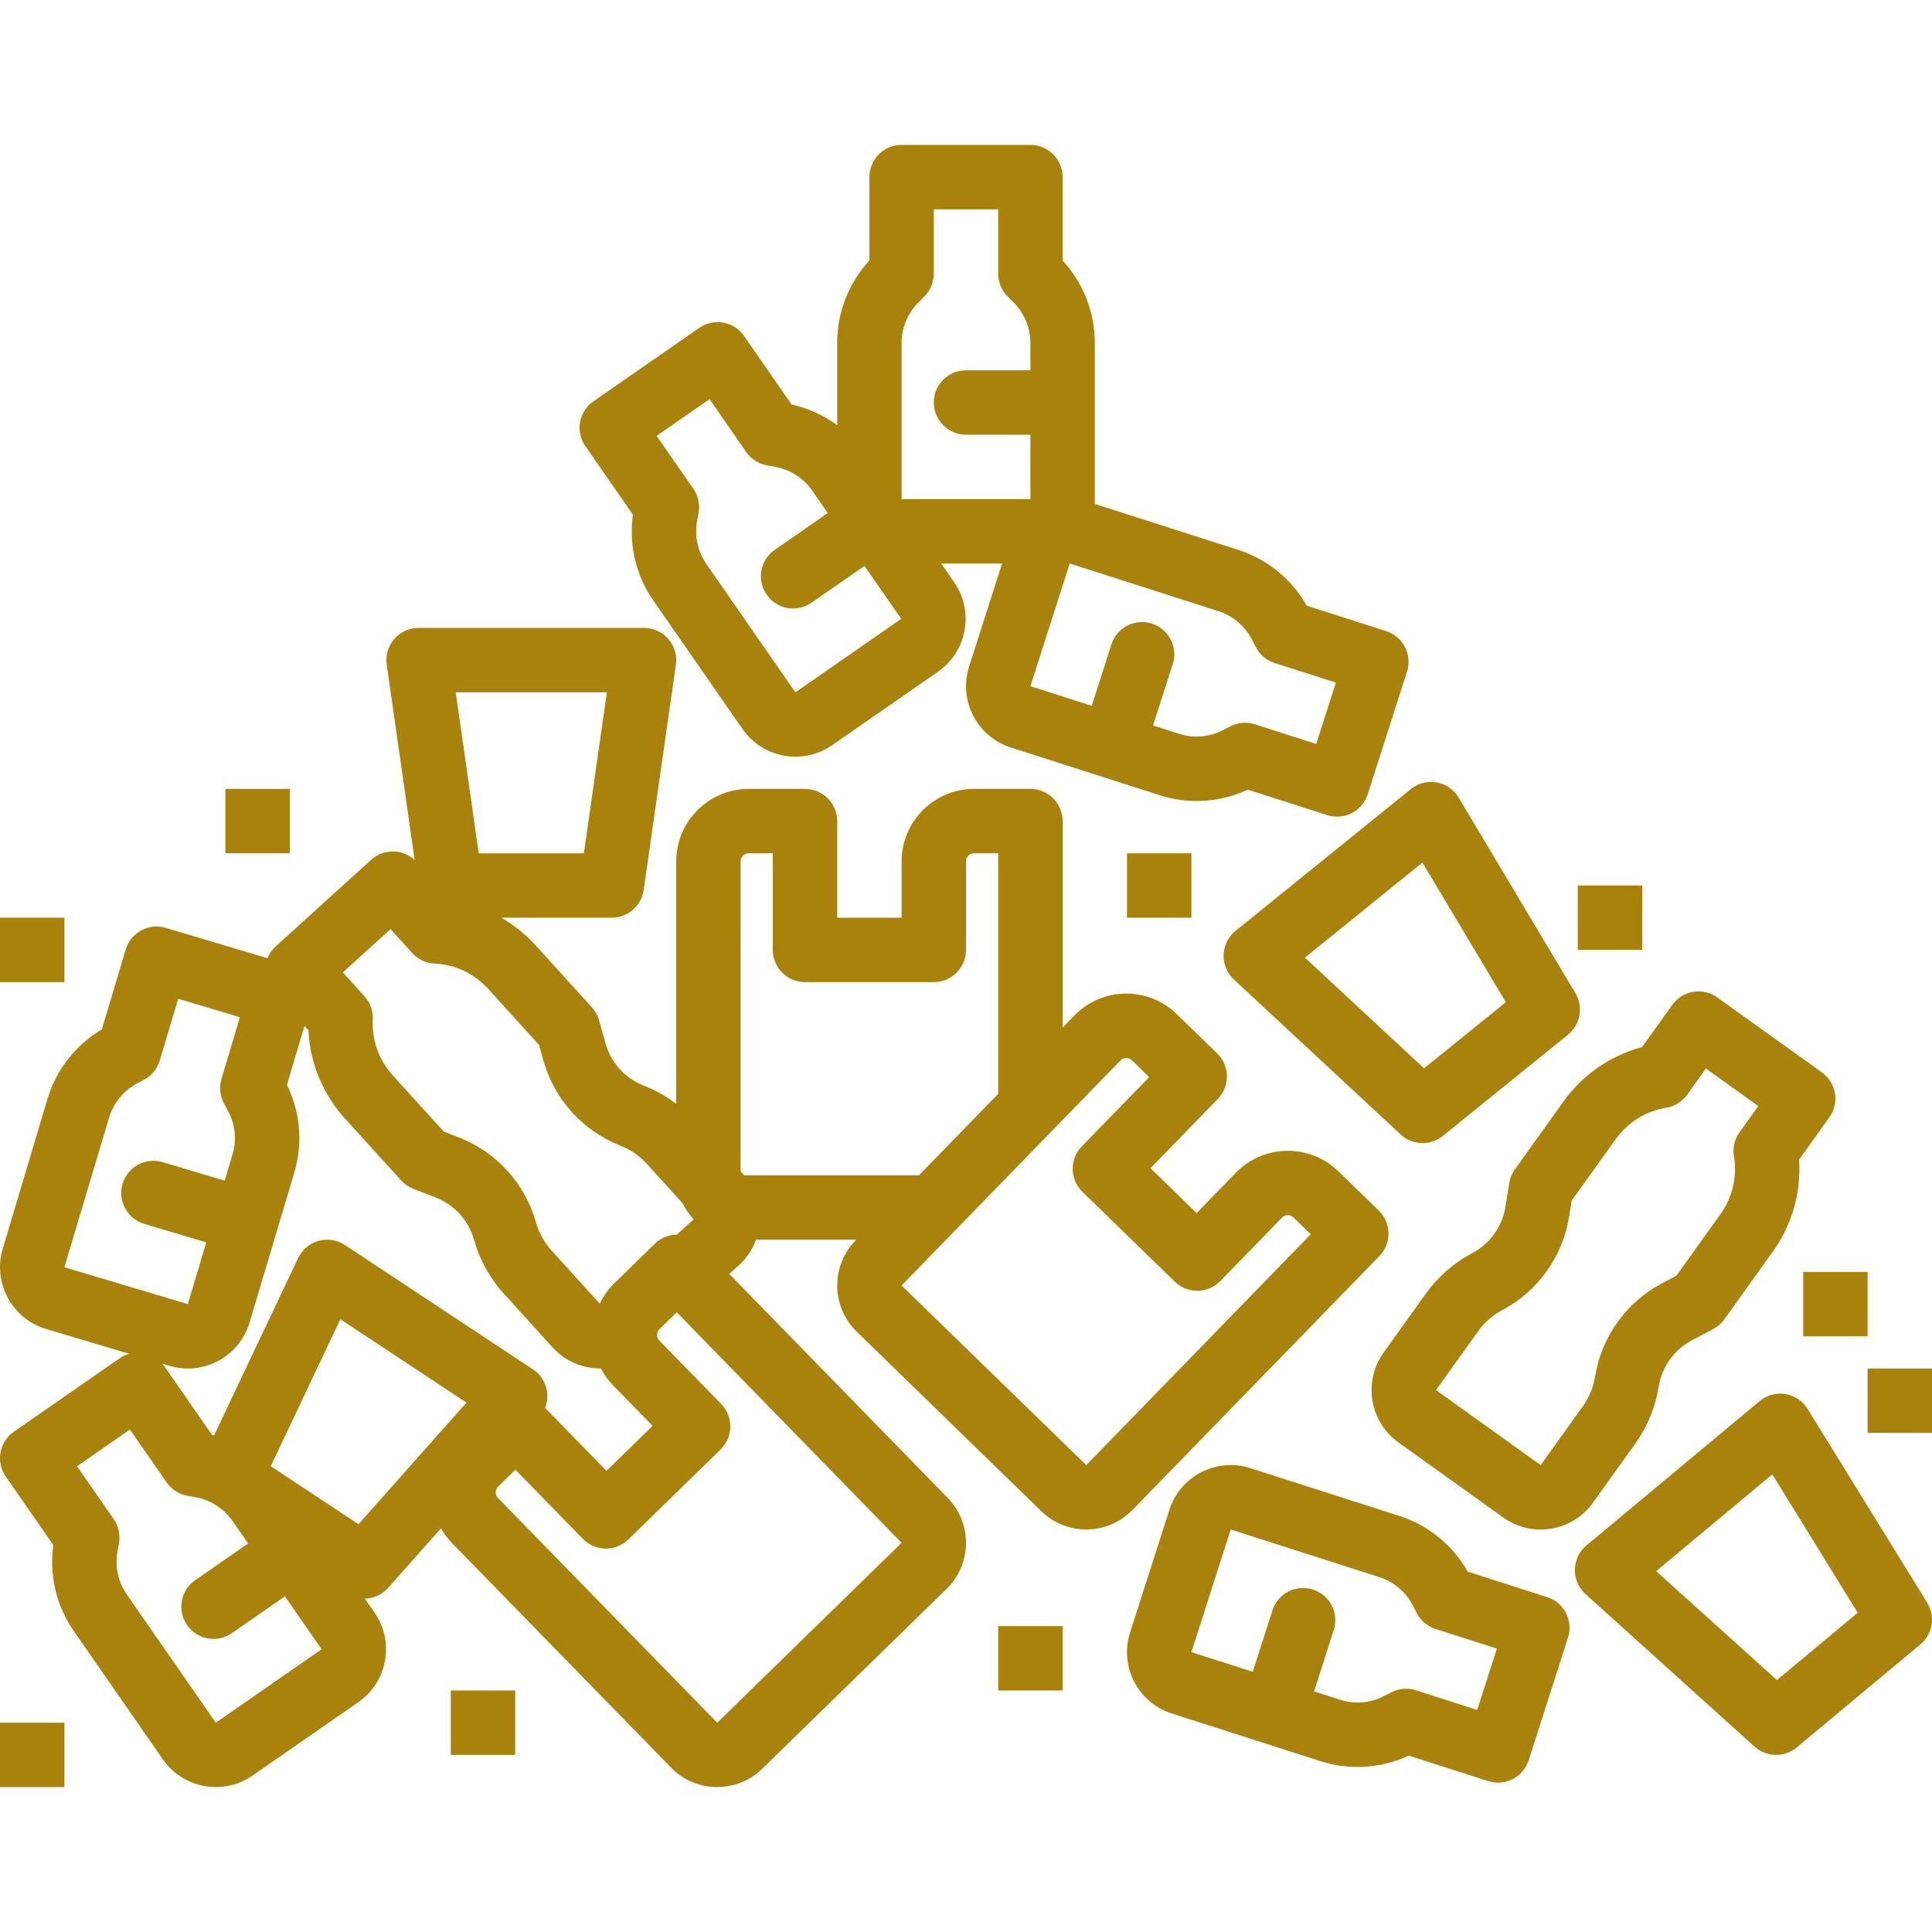 <?xml version="1.0"?>
<svg xmlns="http://www.w3.org/2000/svg" xmlns:xlink="http://www.w3.org/1999/xlink" xmlns:svgjs="http://svgjs.com/svgjs" version="1.1" width="512" height="512" x="0" y="0" viewBox="0 0 480.002 480.002" style="enable-background:new 0 0 512 512" xml:space="preserve"><g><g xmlns="http://www.w3.org/2000/svg"><g><g id="ouline_18_"><path d="m310.009 196.188 19.734 6.326c4.207 1.348 8.711-.969 10.06-5.177l9.768-30.474c1.348-4.207-.969-8.71-5.176-10.059l-19.734-6.325c-3.741-6.622-9.85-11.582-17.1-13.881l-35.62-11.419c.029-.39.06-.78.06-1.178v-38.761c.021-7.604-2.837-14.934-8-20.516v-20.723c0-4.418-3.582-8-8-8h-32c-4.418 0-8 3.582-8 8v20.723c-5.163 5.582-8.021 12.912-8 20.516v20.395c-3.376-2.482-7.232-4.233-11.323-5.139l-11.816-17.024c-2.519-3.63-7.504-4.53-11.133-2.011 0 0 0 0-.001 0l-26.289 18.246c-3.63 2.519-4.53 7.504-2.01 11.134l11.816 17.023c-1.059 7.53.772 15.182 5.126 21.416l22.1 31.843c5.043 7.252 15.006 9.052 22.267 4.022l26.288-18.244c7.26-5.038 9.061-15.007 4.024-22.267l-.001-.001-3.214-4.632h15.134l-8.2 25.591c-2.686 8.414 1.944 17.414 10.352 20.12l36.911 11.832c7.234 2.342 15.086 1.858 21.977-1.356zm-112.393-24.187-22.1-31.843c-2.174-3.113-3.011-6.966-2.326-10.7l.369-2.042c.377-2.087-.091-4.239-1.3-5.982l-9.123-13.144 13.144-9.123 9.121 13.144c1.21 1.742 3.062 2.933 5.149 3.31l2.042.369c3.738.665 7.054 2.797 9.21 5.922l3.855 5.554-13.144 9.123c-3.642 2.501-4.567 7.482-2.065 11.124 2.501 3.642 7.482 4.567 11.124 2.065.022-.015.043-.03.065-.045l13.144-9.123 9.123 13.144zm58.385-80h-16c-4.418 0-8 3.582-8 8s3.582 8 8 8h16v16h-32v-38.761c-.01-3.796 1.498-7.438 4.19-10.115l1.467-1.467c1.5-1.5 2.343-3.535 2.343-5.657v-16h16v16c0 2.122.843 4.157 2.343 5.657l1.467 1.466c2.691 2.677 4.2 6.32 4.19 10.116zm36.913 90.307-6.438-2.064 4.884-15.236c1.359-4.204-.948-8.714-5.152-10.072-4.204-1.359-8.714.948-10.072 5.152-.004.012-.008.023-.011.035l-4.884 15.237-15.239-4.883 9.77-30.476 36.911 11.831c3.618 1.149 6.626 3.698 8.354 7.078l.949 1.845c.971 1.886 2.651 3.31 4.671 3.958l15.237 4.884-4.884 15.236-15.237-4.884c-2.02-.647-4.214-.465-6.1.505l-1.844.948c-3.372 1.749-7.302 2.075-10.915.906z" fill="#a9820c" data-original="#000000" style=""/><path d="m384.395 396.801-19.734-6.325c-3.741-6.622-9.85-11.582-17.1-13.881l-36.91-11.831c-8.415-2.698-17.423 1.937-20.121 10.351v.001l-9.767 30.473c-2.686 8.414 1.944 17.414 10.352 20.12l36.911 11.832c7.234 2.342 15.087 1.858 21.979-1.356l19.734 6.326c4.207 1.348 8.711-.969 10.06-5.177l9.768-30.474c1.348-4.207-.969-8.71-5.176-10.059zm-17.386 28.031-15.237-4.884c-2.019-.648-4.213-.469-6.1.5l-1.844.948c-3.371 1.746-7.301 2.07-10.912.9l-6.438-2.064 4.884-15.236c1.358-4.204-.949-8.714-5.154-10.072-4.204-1.358-8.714.949-10.072 5.154-.004.011-.007.022-.011.033l-4.884 15.237-15.241-4.871 9.77-30.476 36.911 11.831c3.618 1.149 6.626 3.698 8.354 7.078l.949 1.845c.971 1.887 2.651 3.31 4.671 3.958l15.237 4.884z" fill="#a9820c" data-original="#000000" style=""/><path d="m89.026 422.901c7.26-5.038 9.062-15.007 4.024-22.267l-.001-.001-2.395-3.451c2.211-.055 4.3-1.024 5.769-2.677l13.132-14.79c.747 1.32 1.659 2.539 2.714 3.629l54.467 55.831c6.175 6.315 16.296 6.441 22.626.281l45.811-44.691c6.325-6.17 6.451-16.3.281-22.625l-54.263-55.626 2.38-2.159c1.918-1.739 3.382-3.92 4.264-6.354h24.912l-.216.223c-6.151 6.339-6.01 16.46.315 22.625l45.879 44.623c6.339 6.149 16.459 6.008 22.625-.315l61.351-63.084c3.081-3.167 3.01-8.232-.157-11.313l-10.032-9.759c-7.13-6.921-18.518-6.763-25.453.353l-9.758 10.035-11.469-11.156 16.733-17.2c3.08-3.167 3.01-8.232-.157-11.312l-10.036-9.762c-3.351-3.279-7.855-5.11-12.543-5.1-.085 0-.172 0-.258 0-4.776.054-9.332 2.016-12.653 5.449l-2.913 3v-51.307c0-4.418-3.582-8-8-8h-14.004c-9.936.012-17.988 8.064-18 18v14h-16v-24c0-4.418-3.582-8-8-8h-14c-9.936.012-17.988 8.064-18 18v60.241c-2.459-1.868-5.166-3.385-8.043-4.509-4.642-1.816-8.165-5.702-9.519-10.5l-1.609-5.747c-.335-1.196-.944-2.297-1.778-3.217l-13.9-15.324c-2.496-2.754-5.411-5.098-8.637-6.944h27.486c3.981 0 7.356-2.927 7.919-6.868l8-56c.625-4.374-2.414-8.426-6.788-9.052-.375-.054-.753-.08-1.132-.08h-56c-4.418 0-8 3.582-7.999 8.001 0 .379.027.757.08 1.132l6.935 48.549c-3.042-2.823-7.737-2.852-10.813-.066l-23.7 21.5c-.898.816-1.598 1.827-2.045 2.956l-25.274-7.548c-4.233-1.264-8.69 1.143-9.954 5.376l-5.93 19.855c-6.545 3.871-11.381 10.077-13.536 17.369l-11.092 37.14c-2.518 8.466 2.293 17.373 10.753 19.91l20.669 6.171c-.845.239-1.644.616-2.366 1.115l-26.289 18.246c-3.63 2.519-4.53 7.504-2.01 11.134l11.816 17.023c-1.059 7.53.772 15.182 5.126 21.416l22.1 31.843c5.043 7.252 15.006 9.052 22.267 4.022zm189.358-159.437c.368-.384.875-.603 1.407-.606h.029c.521-.004 1.022.2 1.392.566l4.3 4.184-16.734 17.2c-3.08 3.167-3.01 8.232.158 11.313l22.939 22.311c3.167 3.08 8.232 3.009 11.312-.158l15.339-15.77c.77-.792 2.036-.809 2.828-.039l4.3 4.182-55.774 57.354-45.879-44.622zm-94.383-49.463c0-1.105.895-2 2-2h6v24c0 4.418 3.582 8 8 8h32c4.418 0 8-3.582 8-8v-22c0-1.105.895-2 2-2h6v59.753l-19.692 20.247h-43.433c-.071-.081-.13-.167-.2-.247l-.672-.741zm-94.935 164.689-21.8-14.417 17.3-36.512 31.324 20.715zm134.935 4.62-45.812 44.691-54.466-55.832c-.772-.79-.757-2.056.033-2.828l.001-.001 4.295-4.19 16.759 17.179c1.482 1.519 3.506 2.387 5.628 2.413h.1c2.087 0 4.092-.816 5.586-2.273l22.906-22.346c3.162-3.085 3.225-8.15.14-11.312l-15.363-15.749c-.771-.791-.756-2.057.035-2.828l4.295-4.19zm-73.224-211.309-5.714 40h-26.124l-5.714-40zm-53.75 58.841 5.375 5.926c1.425 1.571 3.416 2.512 5.535 2.616 5.119.238 9.931 2.512 13.364 6.317l12.629 13.925 1.1 3.929c2.725 9.638 9.806 17.444 19.133 21.094 2.499.975 4.739 2.515 6.543 4.5l8.916 9.831c.705 1.447 1.624 2.78 2.725 3.955l-4.2 3.808c-2.044.024-4 .836-5.461 2.266l-10.02 9.776c-1.507 1.475-2.743 3.204-3.651 5.107l-12.014-13.247c-1.8-1.989-3.115-4.369-3.841-6.952-2.723-9.637-9.802-17.443-19.128-21.092l-3.8-1.478-12.631-13.922c-3.454-3.787-5.249-8.798-4.985-13.916.103-2.119-.64-4.192-2.065-5.763l-5.374-5.926zm-23.94 60.595c2.195-7.281 1.552-15.123-1.8-21.949l4.36-14.587.986 1.086c.387 8.158 3.611 15.925 9.116 21.958l13.9 15.324c.835.92 1.871 1.633 3.029 2.083l5.563 2.161c4.64 1.815 8.163 5.698 9.518 10.493 1.4 4.974 3.933 9.556 7.4 13.387l12.114 13.355c3.033 3.348 7.342 5.253 11.859 5.244.048 0 .1-.006.144-.006.816 1.559 1.855 2.99 3.084 4.248l9.776 10.023-11.458 11.174-15.239-15.621c1.39-3.51.127-7.514-3.025-9.592l-46.71-30.89c-3.685-2.437-8.649-1.425-11.086 2.26-.209.315-.394.645-.556.987l-20.875 44.047c-.17-.041-.338-.088-.509-.126l-11.816-17.024c-.159-.229-.33-.45-.512-.661l1.736.518c8.466 2.532 17.382-2.279 19.913-10.746.001-.002.001-.004.002-.006zm-57.086 23.406 11.093-37.142c1.076-3.639 3.563-6.697 6.907-8.491l1.825-.985c1.868-1.008 3.259-2.717 3.866-4.751l4.578-15.331 15.331 4.578-4.578 15.33c-.607 2.033-.382 4.224.626 6.091l.986 1.825c1.813 3.335 2.217 7.257 1.121 10.891l-1.935 6.479-15.331-4.578c-4.219-1.313-8.703 1.043-10.015 5.262-1.313 4.219 1.043 8.703 5.262 10.015.058.018.117.036.175.052l15.331 4.578-4.578 15.335zm37.615 113.158-22.1-31.843c-2.174-3.113-3.011-6.966-2.326-10.7l.369-2.042c.377-2.087-.091-4.239-1.3-5.982l-9.123-13.144 13.144-9.123 9.121 13.144c1.21 1.742 3.062 2.933 5.149 3.31l2.042.369c2.738.489 5.271 1.77 7.287 3.686.069.073.144.142.217.213.629.621 1.2 1.298 1.706 2.023l3.855 5.554-13.144 9.123c-3.642 2.502-4.565 7.482-2.063 11.124s7.482 4.565 11.124 2.063c.021-.014.042-.029.063-.043l13.144-9.123 9.121 13.144z" fill="#a9820c" data-original="#000000" style=""/><path d="m449.101 350.051c-2.32-3.76-7.249-4.928-11.009-2.608-.322.199-.63.42-.921.663l-43.021 35.851c-3.394 2.829-3.853 7.873-1.024 11.267.242.291.505.564.786.818l42 37.9c2.956 2.668 7.423 2.756 10.482.207l30.729-25.608c3.058-2.549 3.777-6.959 1.686-10.347zm-7.625 67.362-30-27.07 28.849-24.04 21.217 34.386z" fill="#a9820c" data-original="#000000" style=""/><path d="m347.994 281.861c2.916 2.71 7.382 2.864 10.477.36l31.1-25.157c3.095-2.504 3.879-6.903 1.838-10.321l-29-48.57c-2.265-3.793-7.177-5.032-10.97-2.767-.325.194-.636.411-.93.649l-43.538 35.219c-3.435 2.778-3.968 7.816-1.19 11.251.238.295.497.572.775.83zm5.407-67.56 20.714 34.692-20.31 16.43-29.6-27.5z" fill="#a9820c" data-original="#000000" style=""/><path d="m452.659 266.443-26.015-18.633c-3.592-2.573-8.589-1.747-11.162 1.845l-7.526 10.507c-7.892 2.101-14.804 6.891-19.541 13.544l-12.046 16.817c-.724 1.009-1.204 2.173-1.4 3.4l-.939 5.894c-.795 4.919-3.848 9.182-8.25 11.518-4.566 2.417-8.511 5.859-11.524 10.055l-10.5 14.66c-5.134 7.186-3.482 17.172 3.692 22.323l26.014 18.633c2.703 1.95 5.951 2.999 9.284 3 .885 0 1.77-.073 2.643-.218 4.192-.68 7.937-3.01 10.4-6.469l10.5-14.66c3.003-4.203 4.992-9.045 5.81-14.146.795-4.919 3.849-9.182 8.251-11.518l5.278-2.786c1.099-.58 2.047-1.407 2.77-2.417l12.045-16.816c4.775-6.626 7.086-14.712 6.534-22.861l7.524-10.514c2.571-3.59 1.746-8.584-1.842-11.158zm-20.479 14.858c-1.235 1.725-1.734 3.87-1.388 5.963.85 5.055-.357 10.241-3.354 14.4l-10.946 15.283-3.608 1.9c-8.846 4.695-14.983 13.262-16.583 23.148-.425 2.649-1.458 5.163-3.017 7.346l-10.501 14.66-26.015-18.634 10.5-14.658c1.565-2.179 3.613-3.967 5.984-5.222 8.847-4.696 14.985-13.264 16.583-23.152l.642-4.029 10.945-15.282c2.974-4.175 7.493-6.986 12.552-7.809 2.094-.346 3.964-1.509 5.2-3.234l4.658-6.5 13.008 9.317z" fill="#a9820c" data-original="#000000" style=""/><path d="m448.001 316.001h16v16h-16z" fill="#a9820c" data-original="#000000" style=""/><path d="m392.001 220.001h16v16h-16z" fill="#a9820c" data-original="#000000" style=""/><path d="m.001 228.001h16v16h-16z" fill="#a9820c" data-original="#000000" style=""/><path d="m464.001 340.001h16v16h-16z" fill="#a9820c" data-original="#000000" style=""/><path d="m248.001 404.001h16v16h-16z" fill="#a9820c" data-original="#000000" style=""/><path d="m112.001 420.001h16v16h-16z" fill="#a9820c" data-original="#000000" style=""/><path d="m280.001 212.001h16v16h-16z" fill="#a9820c" data-original="#000000" style=""/><path d="m56.001 196.001h16v16h-16z" fill="#a9820c" data-original="#000000" style=""/><path d="m.001 428.001h16v16h-16z" fill="#a9820c" data-original="#000000" style=""/></g></g></g></g></svg>
